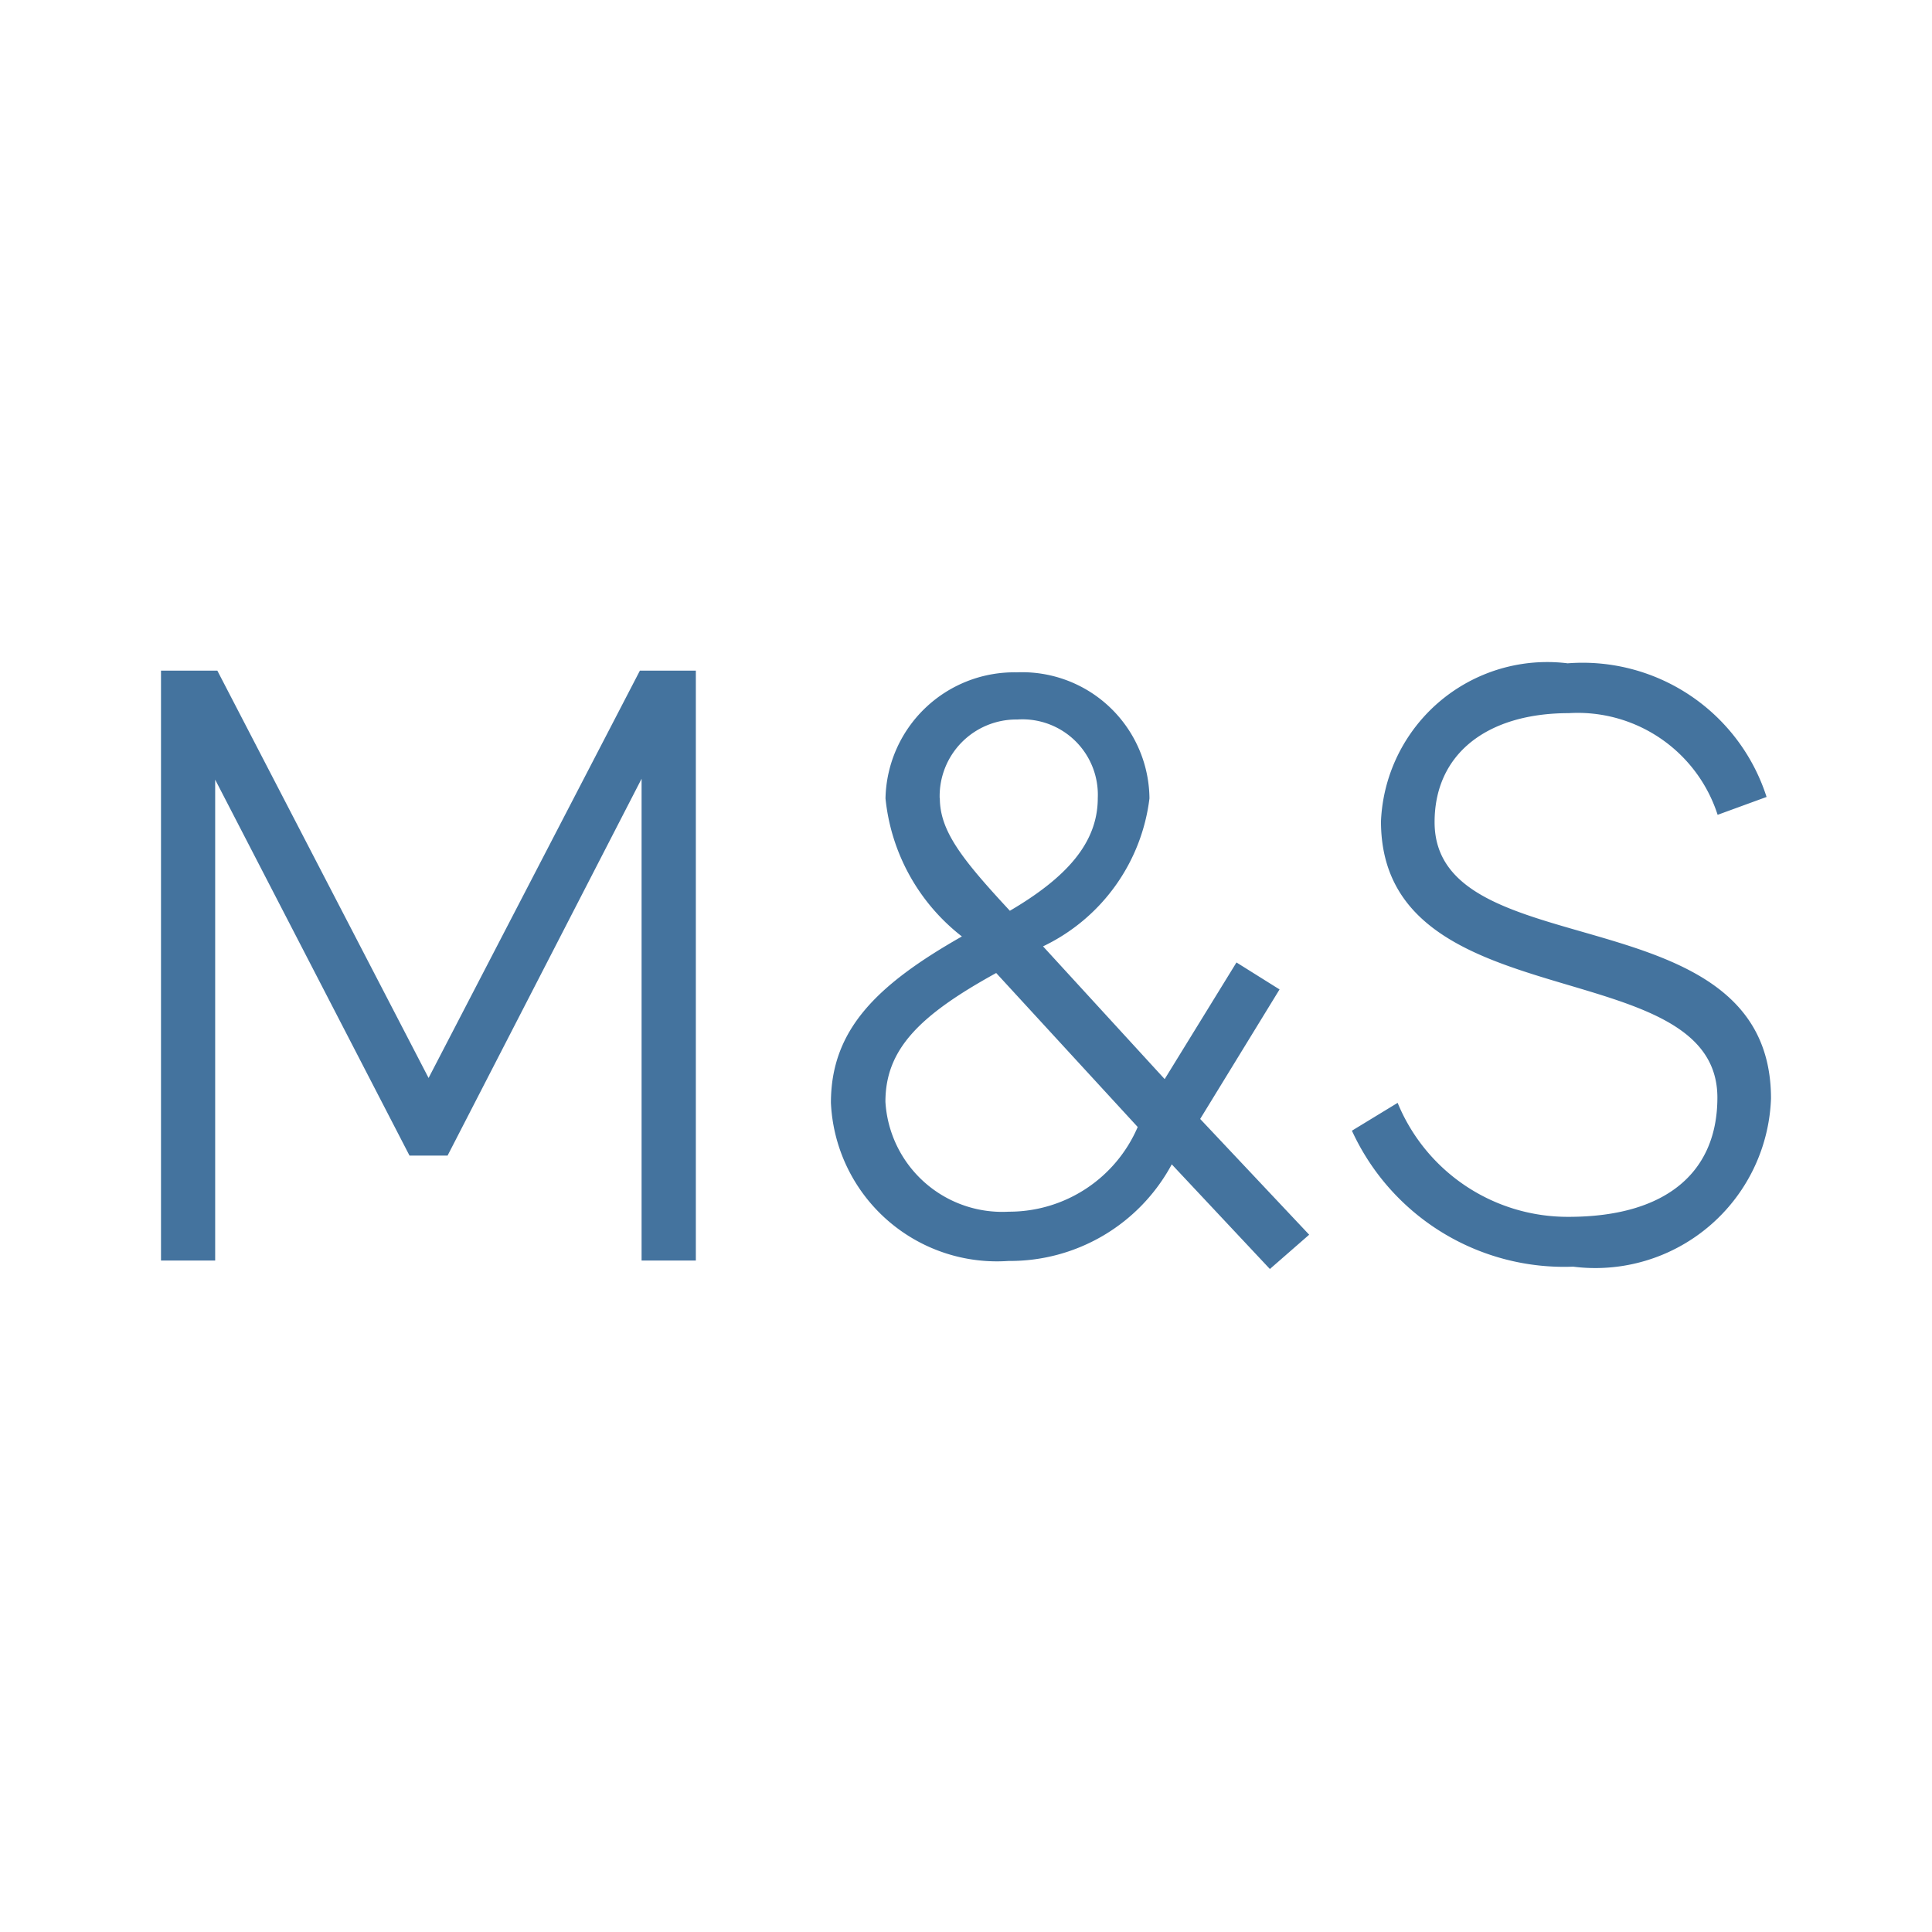 <?xml version="1.0" encoding="UTF-8"?>
<svg width="24px" fill="#44739e" height="24px" viewBox="0 0 24 24" version="1.1" xmlns="http://www.w3.org/2000/svg" xmlns:xlink="http://www.w3.org/1999/xlink">
            <path d="m 8.644,8.331 v 7.328 H 7.97 V 9.674 L 5.56,14.355 H 5.087 L 2.673,9.685 v 5.974 H 2 V 8.331 h 0.7 l 2.624,5.06 2.625,-5.06 z m 7.131,7.433 -1.219,-1.3 a 2.28,2.28 0 0 1 -2.028,1.2 2.064,2.064 0 0 1 -2.206,-1.964 c 0,-0.9 0.557,-1.459 1.627,-2.067 A 2.487,2.487 0 0 1 11,9.918 a 1.6,1.6 0 0 1 1.63,-1.566 1.582,1.582 0 0 1 1.649,1.566 2.354,2.354 0 0 1 -1.322,1.838 l 1.511,1.649 0.892,-1.449 0.535,0.335 -0.986,1.609 1.354,1.438 z m -3.4,-3.677 c -0.953,0.525 -1.376,0.947 -1.376,1.6 A 1.454,1.454 0 0 0 12.532,15.052 1.738,1.738 0 0 0 14.133,14 Z m -0.7,-2.173 c 0,0.408 0.273,0.757 0.87,1.4 0.7,-0.411 1.092,-0.841 1.092,-1.4 a 0.937,0.937 0 0 0 -1,-0.976 0.952,0.952 0 0 0 -0.964,0.976 M 21.945,9.9 21.337,10.122 A 1.826,1.826 0 0 0 19.488,8.859 c -1.008,0 -1.667,0.5 -1.667,1.354 0,1.827 4.179,0.859 4.179,3.433 a 2.184,2.184 0 0 1 -2.457,2.089 2.9,2.9 0 0 1 -2.749,-1.689 L 17.362,13.7 a 2.284,2.284 0 0 0 2.123,1.416 c 1.215,0 1.849,-0.556 1.849,-1.481 0,-1.838 -4.179,-0.936 -4.179,-3.433 A 2.067,2.067 0 0 1 19.474,8.24 2.4,2.4 0 0 1 21.945,9.9"/>

</svg>